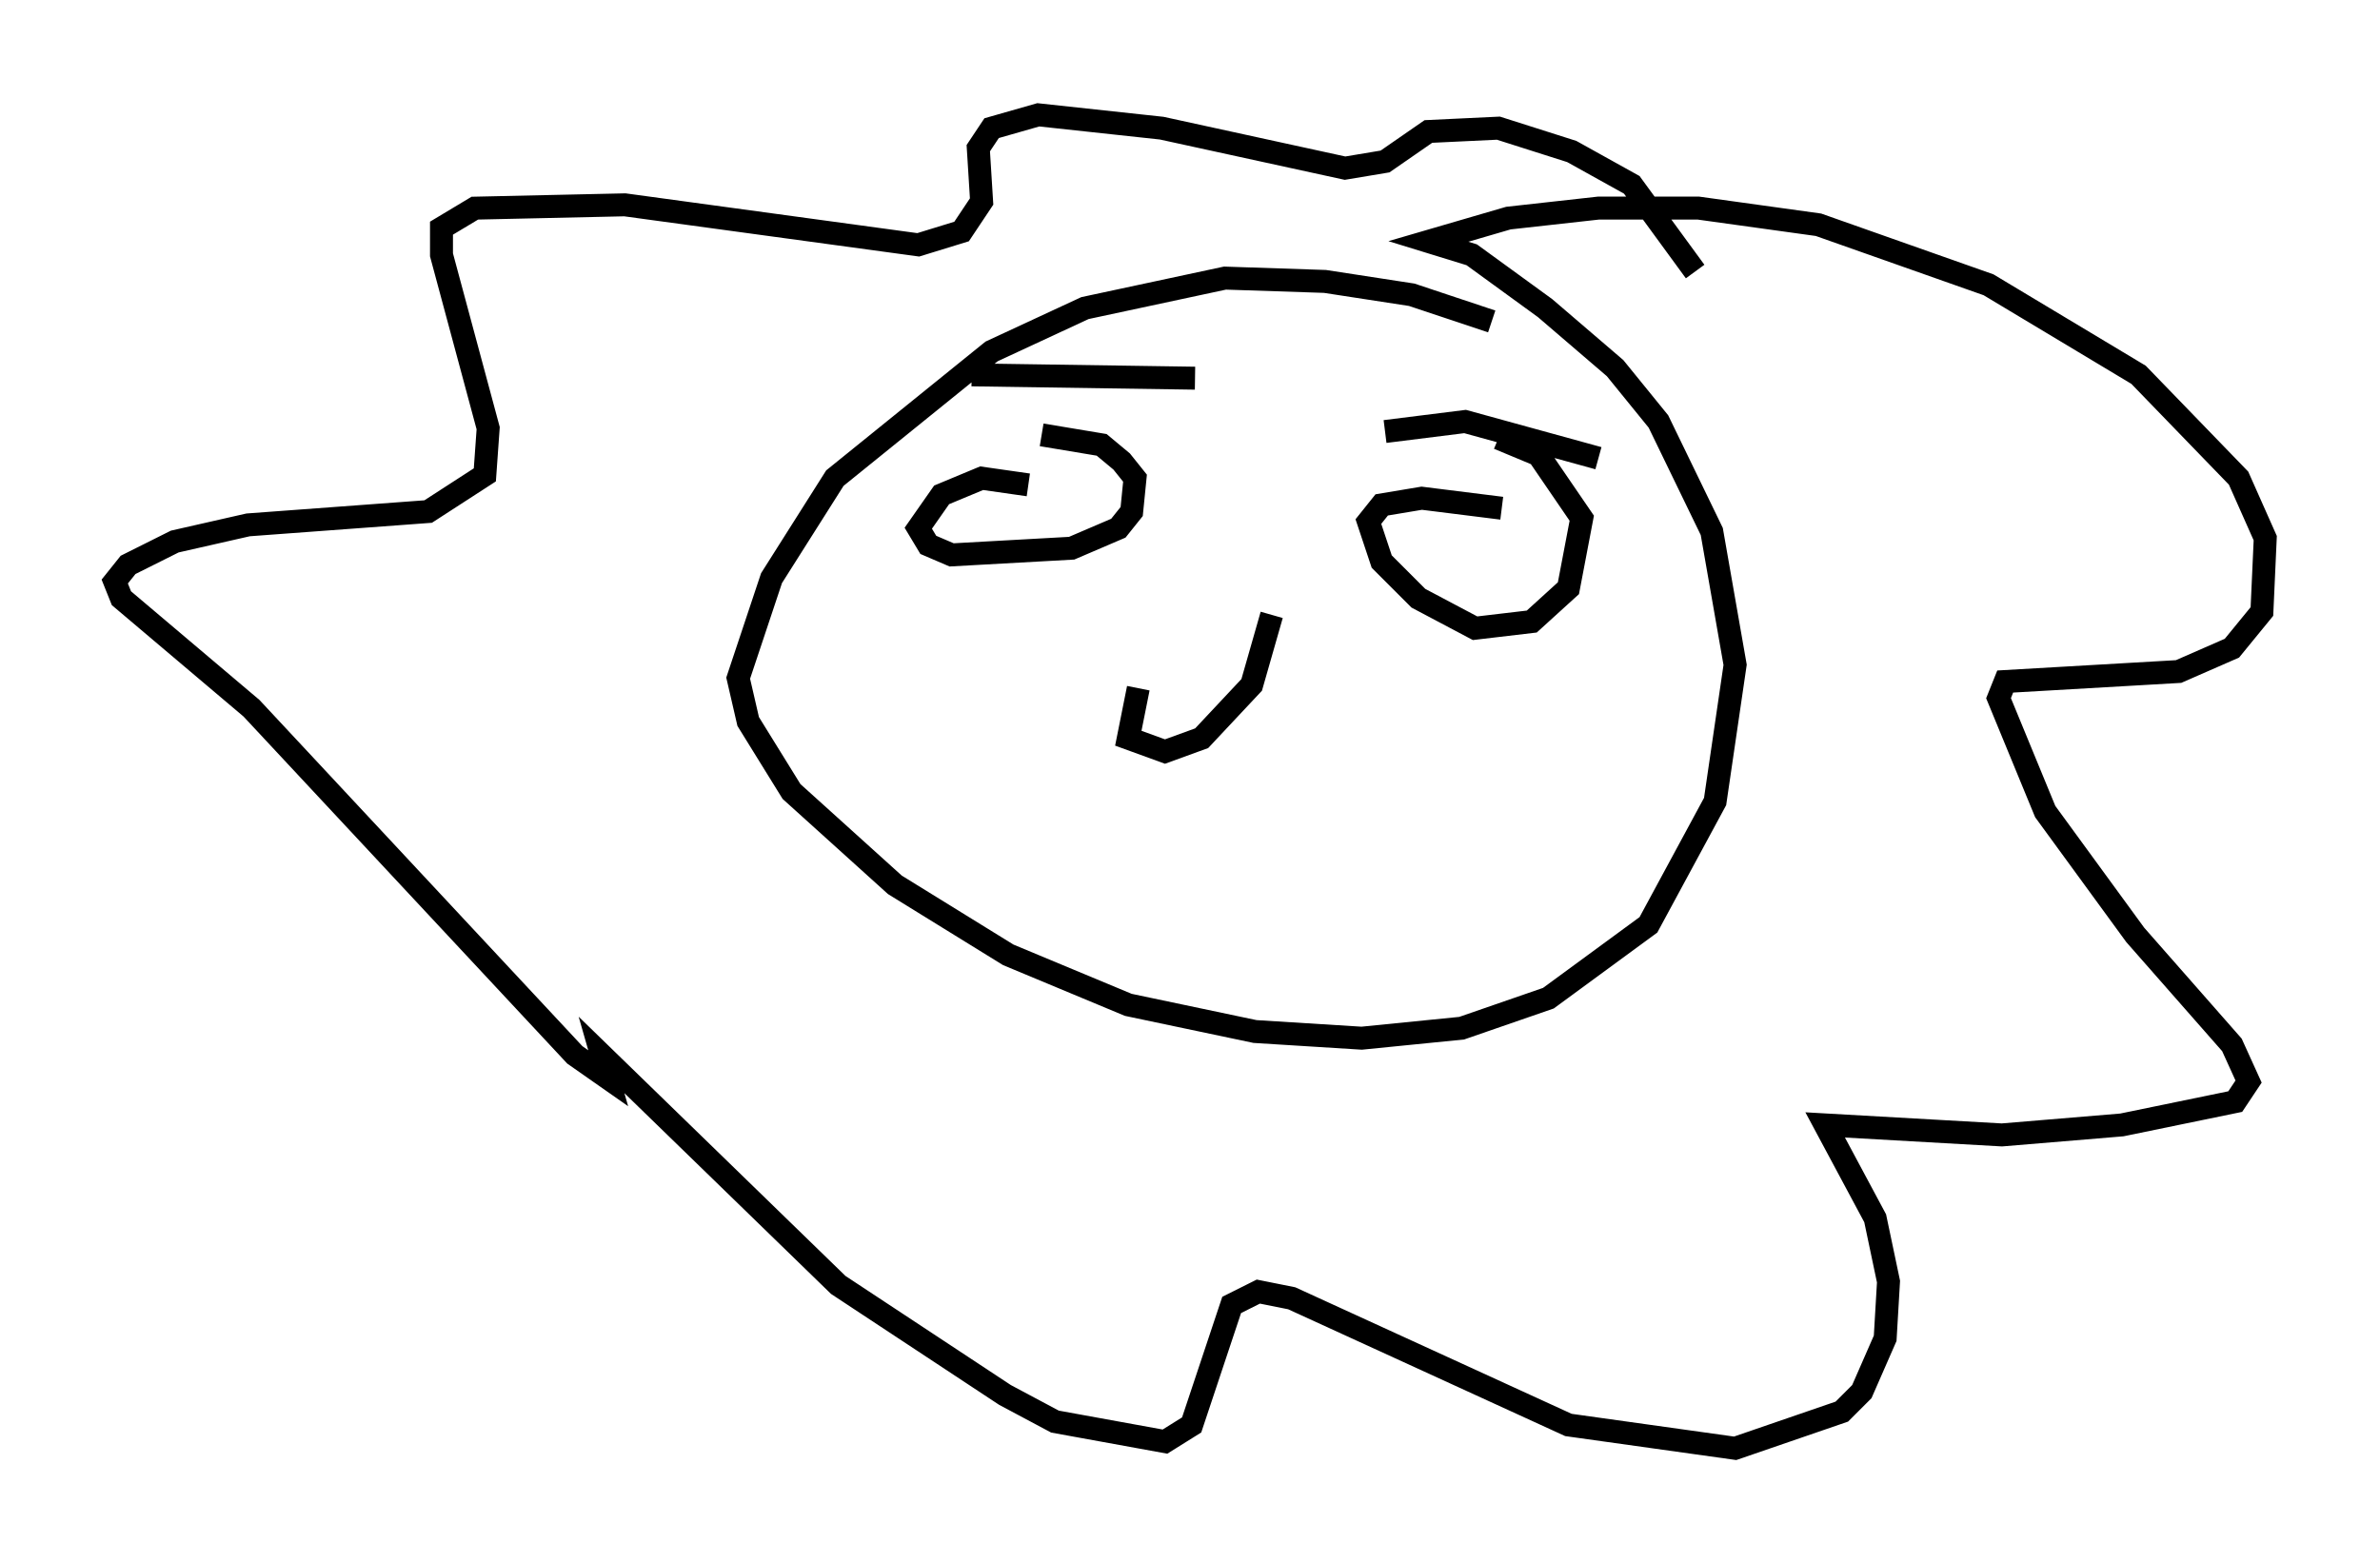 <?xml version="1.0" encoding="utf-8" ?>
<svg baseProfile="full" height="68.1" version="1.1" width="103.687" xmlns="http://www.w3.org/2000/svg" xmlns:ev="http://www.w3.org/2001/xml-events" xmlns:xlink="http://www.w3.org/1999/xlink"><defs /><rect fill="white" height="68.1" width="103.687" x="0" y="0" /><path d="M69.346, 16.765 m-4.358, -2.76 l-3.486, -1.162 -3.777, -0.581 l-4.358, -0.145 -6.101, 1.307 l-4.067, 1.888 -6.827, 5.52 l-2.76, 4.358 -1.453, 4.358 l0.436, 1.888 1.888, 3.05 l4.503, 4.067 4.939, 3.05 l5.229, 2.179 5.52, 1.162 l4.648, 0.291 4.358, -0.436 l3.777, -1.307 4.358, -3.196 l2.905, -5.374 0.872, -5.955 l-1.017, -5.81 -2.324, -4.793 l-1.888, -2.324 -3.05, -2.615 l-3.196, -2.324 -1.888, -0.581 l3.486, -1.017 3.922, -0.436 l4.358, 0.0 5.229, 0.726 l7.408, 2.615 6.536, 3.922 l4.358, 4.503 1.162, 2.615 l-0.145, 3.196 -1.307, 1.598 l-2.324, 1.017 -7.553, 0.436 l-0.291, 0.726 2.034, 4.939 l3.922, 5.374 4.212, 4.793 l0.726, 1.598 -0.581, 0.872 l-4.939, 1.017 -5.229, 0.436 l-7.698, -0.436 2.179, 4.067 l0.581, 2.76 -0.145, 2.469 l-1.017, 2.324 -0.872, 0.872 l-4.648, 1.598 -7.263, -1.017 l-12.056, -5.52 -1.453, -0.291 l-1.162, 0.581 -1.743, 5.229 l-1.162, 0.726 -4.793, -0.872 l-2.179, -1.162 -7.263, -4.793 l-10.313, -10.022 0.291, 1.017 l-1.453, -1.017 -14.089, -15.106 l-5.665, -4.793 -0.291, -0.726 l0.581, -0.726 2.034, -1.017 l3.196, -0.726 7.844, -0.581 l2.469, -1.598 0.145, -2.034 l-2.034, -7.553 0.0, -1.162 l1.453, -0.872 6.536, -0.145 l12.782, 1.743 1.888, -0.581 l0.872, -1.307 -0.145, -2.324 l0.581, -0.872 2.034, -0.581 l5.374, 0.581 7.989, 1.743 l1.743, -0.291 1.888, -1.307 l3.05, -0.145 3.196, 1.017 l2.615, 1.453 2.76, 3.777 m-8.425, 10.313 l-3.486, -0.436 -1.743, 0.291 l-0.581, 0.726 0.581, 1.743 l1.598, 1.598 2.469, 1.307 l2.469, -0.291 1.598, -1.453 l0.581, -3.05 -1.888, -2.76 l-1.743, -0.726 m-20.48, 2.034 l-2.034, -0.291 -1.743, 0.726 l-1.017, 1.453 0.436, 0.726 l1.017, 0.436 5.229, -0.291 l2.034, -0.872 0.581, -0.726 l0.145, -1.453 -0.581, -0.726 l-0.872, -0.726 -2.615, -0.436 m24.257, 1.017 l-5.81, -1.598 -3.486, 0.436 m-8.279, -2.324 l-9.732, -0.145 m13.073, 10.458 l-0.872, 3.05 -2.179, 2.324 l-1.598, 0.581 -1.598, -0.581 l0.436, -2.179 " fill="none" stroke="black" stroke-width="1" /></svg>